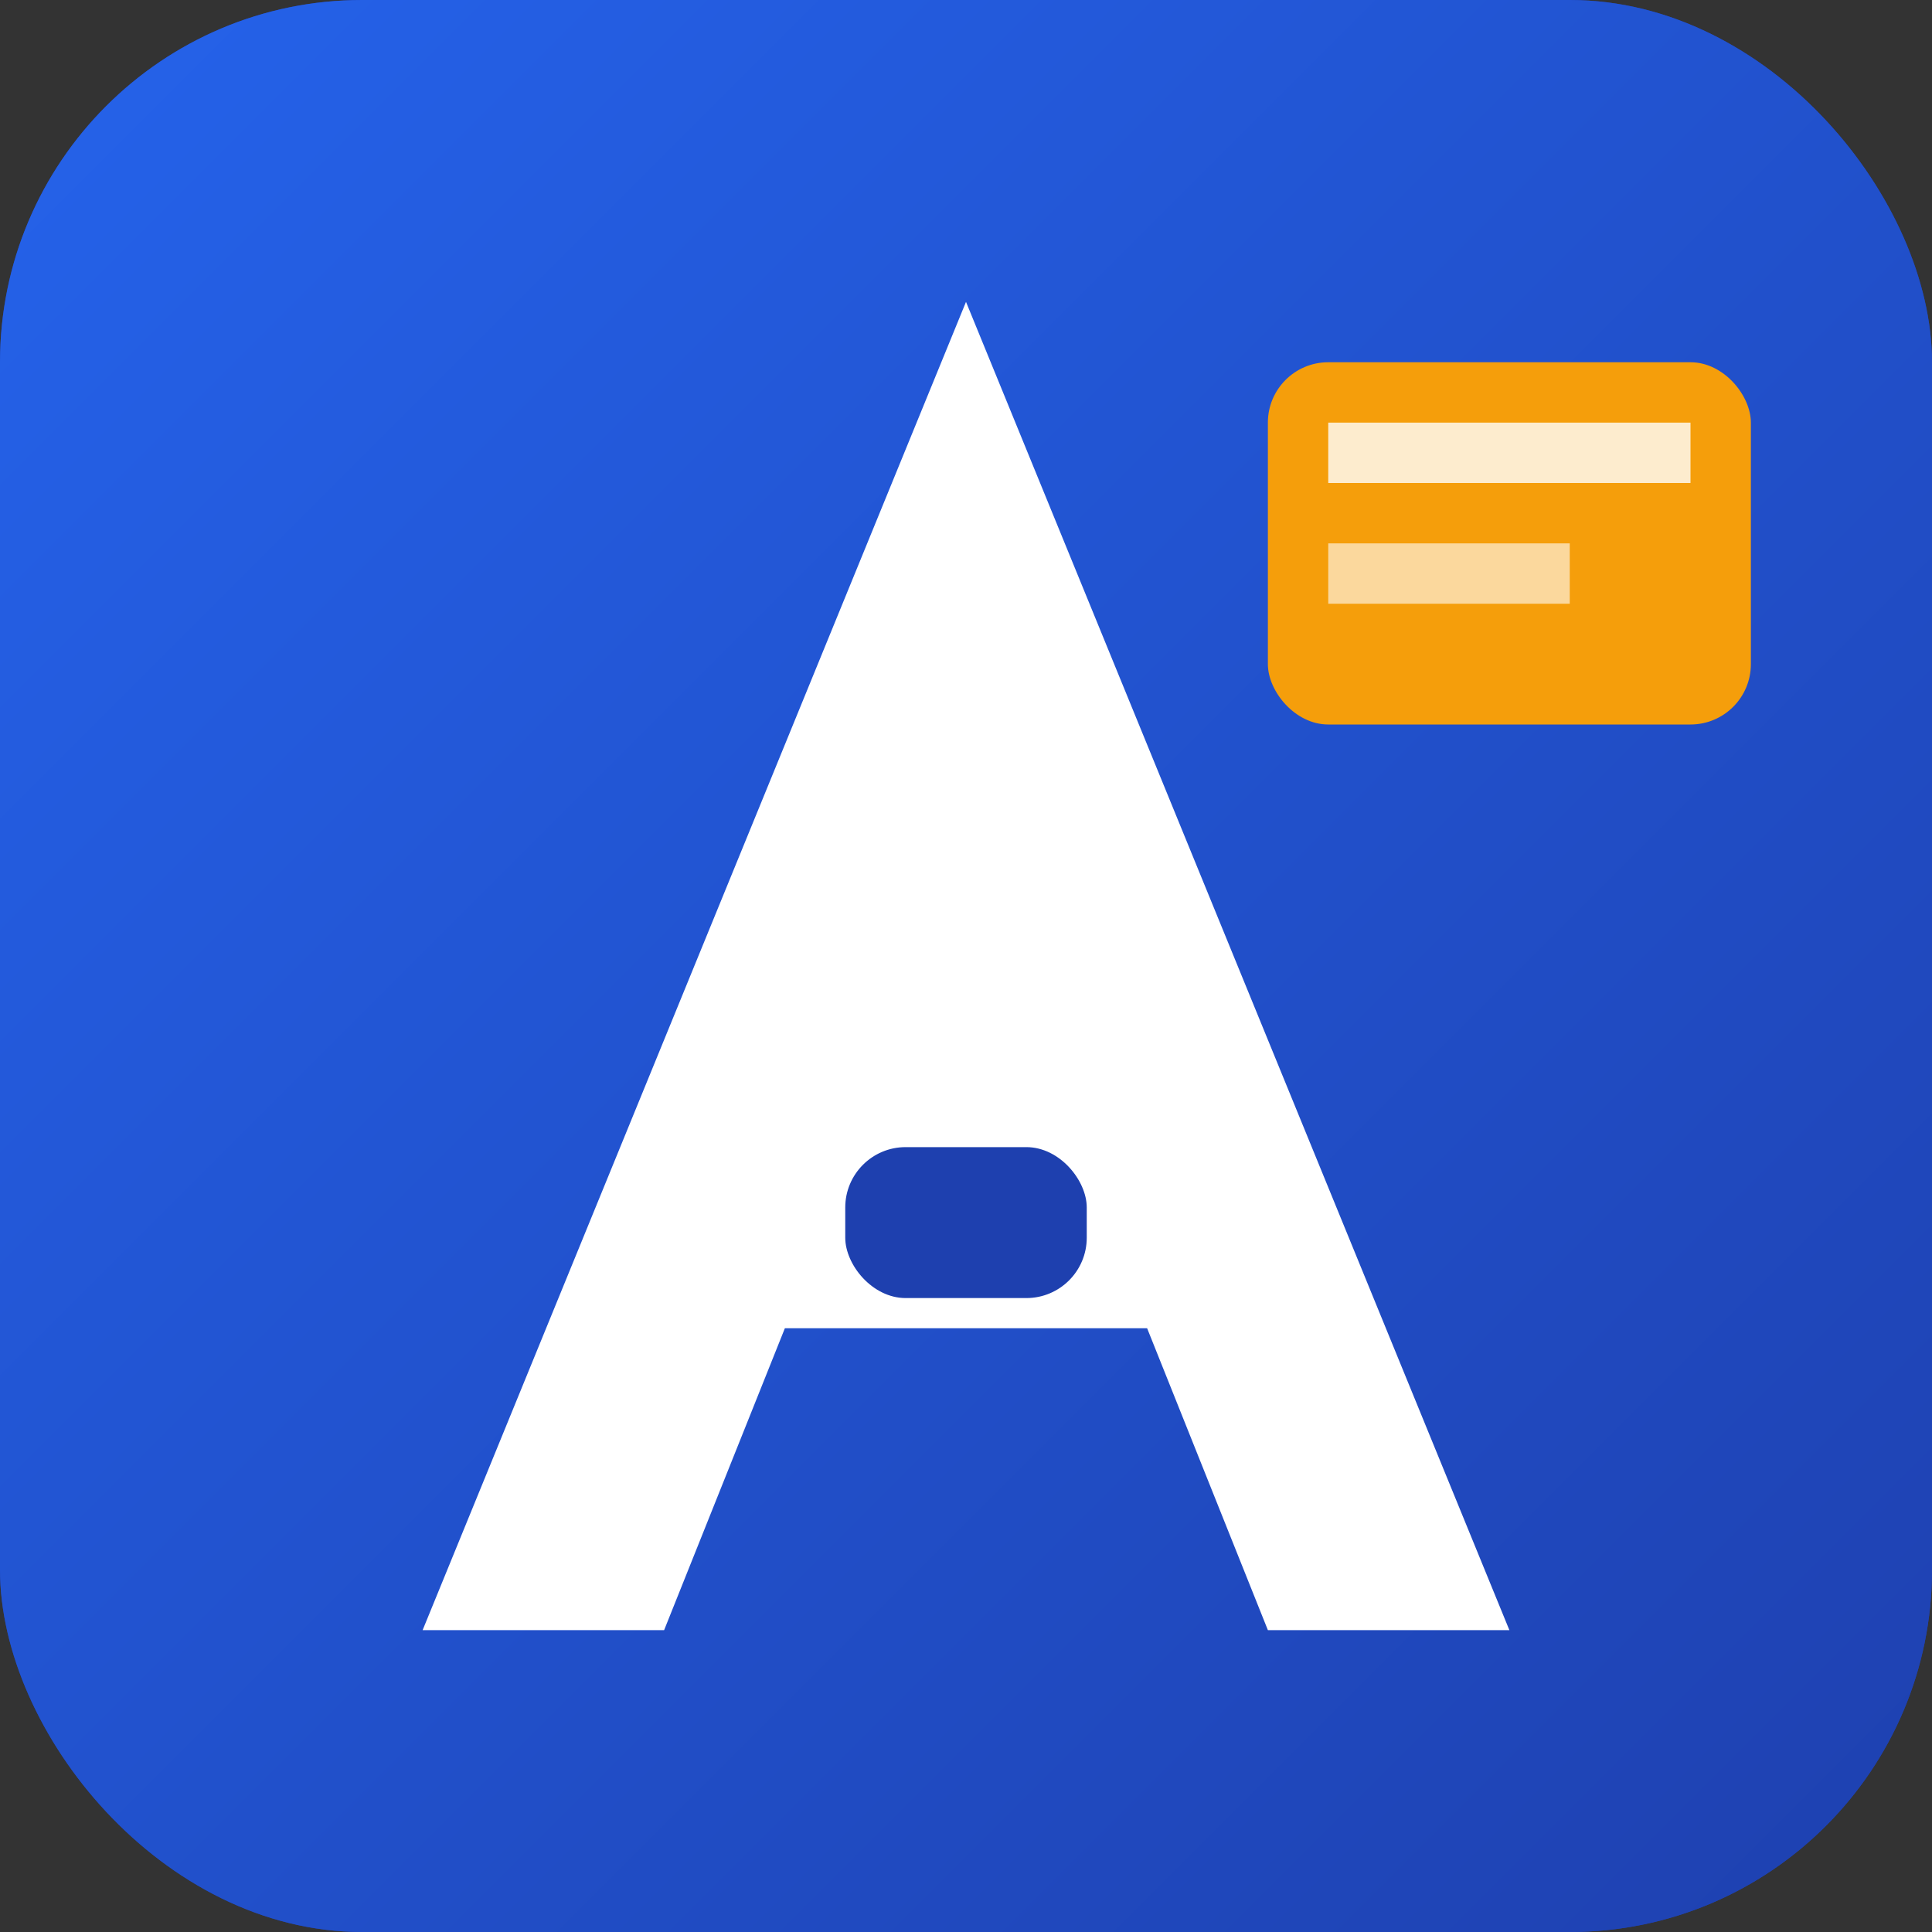 <!-- AnansiAI Educational Platform Favicon -->
<svg width="32" height="32" viewBox="0 0 32 32" fill="none" xmlns="http://www.w3.org/2000/svg">
  <rect x="0" y="0" width="32" height="32" fill="#333333" stroke="none"/>
  <!-- Modern background with Kenya flag colors inspiration -->
  <rect width="32" height="32" rx="6" fill="#1e40af"/>
  <rect width="32" height="32" rx="6" fill="url(#gradient)"/>

  <!-- Bold "A" for AnansiAI - optimized for small size -->
  <path d="M16 5L25 27H21L19 22H13L11 27H7L16 5Z" fill="white" fill-rule="evenodd"/>
  <rect x="14" y="19" width="4" height="2.5" fill="#1e40af" rx="1"/>

  <!-- Educational book/AI symbol -->
  <rect x="21" y="6" width="8" height="6" rx="1" fill="#f59e0b"/>
  <rect x="22" y="7" width="6" height="1" fill="white" opacity="0.8"/>
  <rect x="22" y="9" width="4" height="1" fill="white" opacity="0.6"/>

  <defs>
    <linearGradient id="gradient" x1="0%" y1="0%" x2="100%" y2="100%">
      <stop offset="0%" style="stop-color:#2563eb;stop-opacity:1" />
      <stop offset="100%" style="stop-color:#1e40af;stop-opacity:1" />
    </linearGradient>
  </defs>
</svg>
